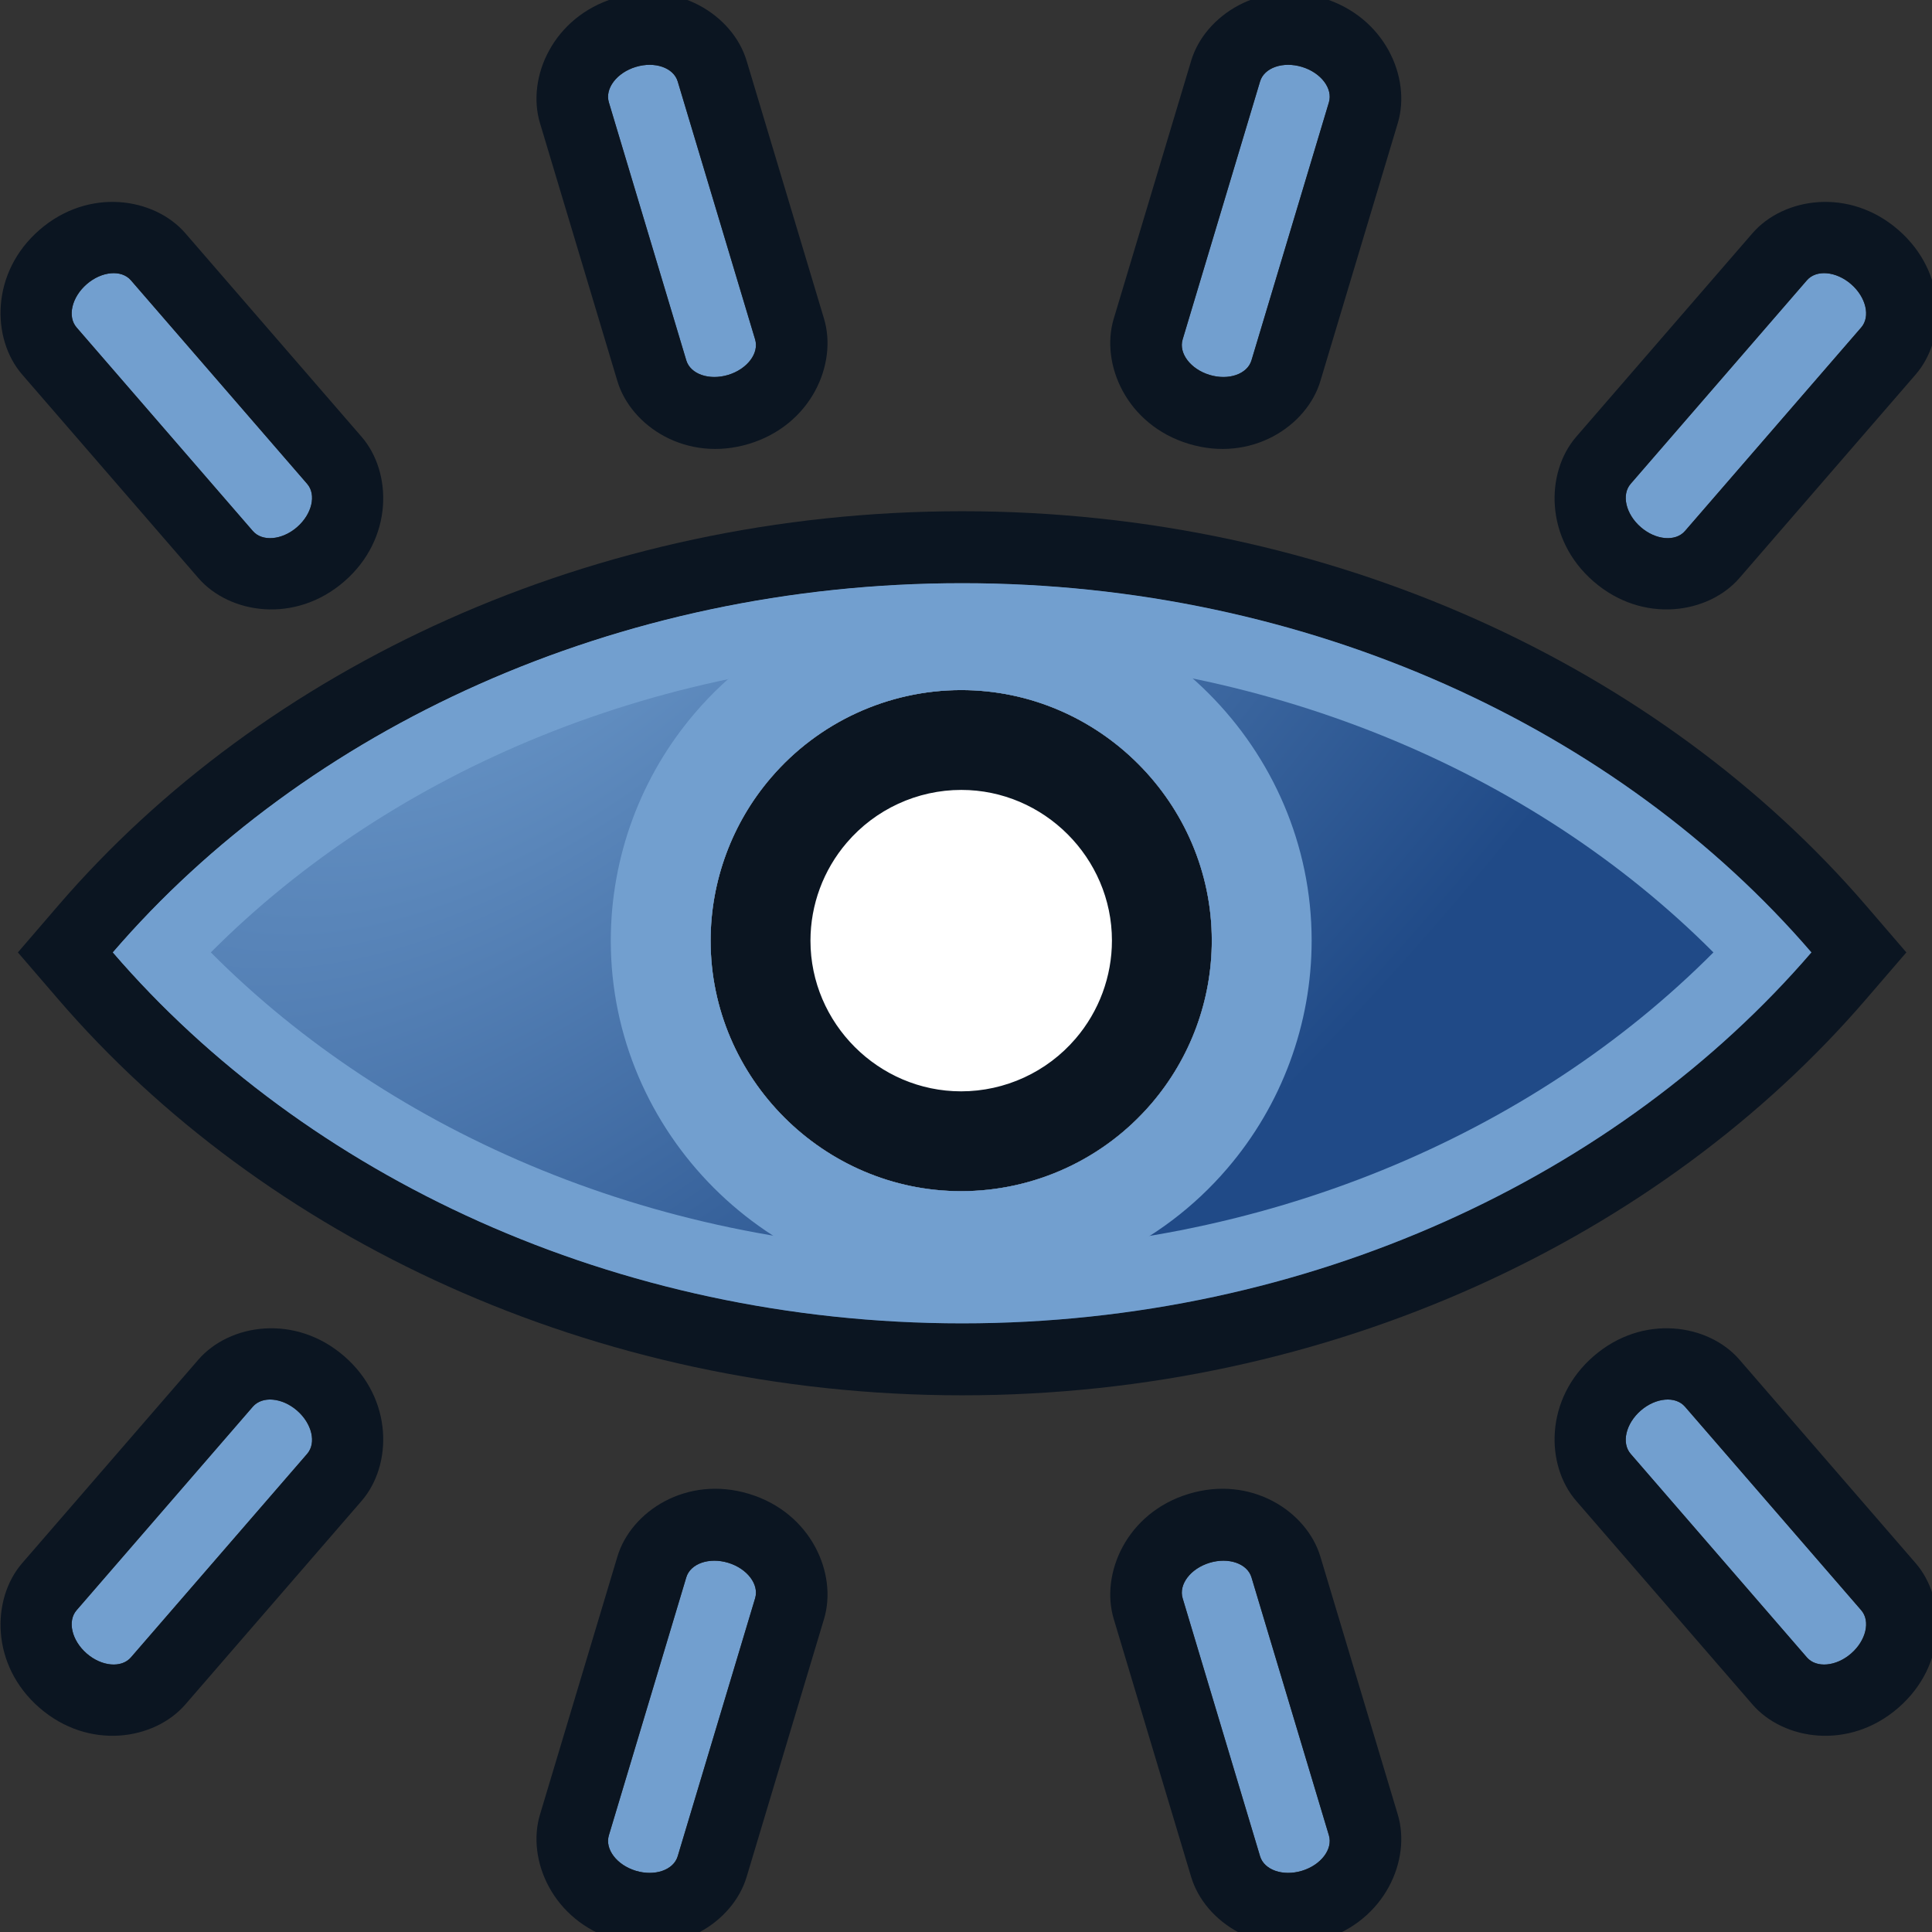 <?xml version="1.0" encoding="UTF-8" standalone="no"?>
<svg
   width="32"
   height="32"
   viewBox="0 0 32 32"
   version="1.1"
   xml:space="preserve"
   style="clip-rule:evenodd;fill-rule:evenodd;stroke-linejoin:round;stroke-miterlimit:2"
   id="svg1158"
   sodipodi:docname="nodes_cview.svg"
   inkscape:version="1.1.2 (b8e25be833, 2022-02-05)"
   xmlns:inkscape="http://www.inkscape.org/namespaces/inkscape"
   xmlns:sodipodi="http://sodipodi.sourceforge.net/DTD/sodipodi-0.dtd"
   xmlns="http://www.w3.org/2000/svg"
   xmlns:svg="http://www.w3.org/2000/svg"><rect x="0" y="0" width="32" height="32" fill="#333333" stroke="none"/><sodipodi:namedview
   id="namedview1160"
   pagecolor="#ffffff"
   bordercolor="#666666"
   borderopacity="1.0"
   inkscape:pageshadow="2"
   inkscape:pageopacity="0.0"
   inkscape:pagecheckerboard="0"
   showgrid="false"
   width="32px"
   inkscape:zoom="11.198562"
   inkscape:cx="35.942113"
   inkscape:cy="17.546895"
   inkscape:window-width="1920"
   inkscape:window-height="1001"
   inkscape:window-x="-9"
   inkscape:window-y="-9"
   inkscape:window-maximized="1"
   inkscape:current-layer="svg1158" />
    <g
   transform="matrix(0.143,0,0,0.143,-3.139,-3.021)"
   id="g1149">
        <g
   transform="scale(4.167)"
   id="g1147">
            <path
   d="M 8.404,31.543 C 13.743,25.339 22.363,21.28 32.011,21.28 c 9.647,0 18.267,4.059 23.607,10.263 -5.34,6.203 -13.96,10.311 -23.607,10.311 -9.648,0 -18.268,-4.108 -23.607,-10.311 z"
   style="fill:url(#_Radial1)"
   id="path1065" />
            <path
   d="M 6.888,30.238 C 12.574,23.633 21.739,19.28 32.011,19.28 c 10.272,0 19.437,4.353 25.123,10.958 l 1.123,1.305 -1.123,1.304 C 51.449,39.452 42.283,43.854 32.011,43.854 21.739,43.854 12.573,39.452 6.888,32.847 L 5.765,31.543 Z m 1.516,1.305 c 5.339,6.203 13.959,10.311 23.607,10.311 9.647,0 18.267,-4.108 23.607,-10.311 -5.34,-6.204 -13.96,-10.263 -23.607,-10.263 -9.648,0 -18.268,4.059 -23.607,10.263 z"
   style="fill:#0b1521"
   id="path1067" />
            <path
   d="M 8.404,31.543 C 13.743,25.339 22.363,21.28 32.011,21.28 c 9.647,0 18.267,4.059 23.607,10.263 -5.34,6.203 -13.96,10.311 -23.607,10.311 -9.648,0 -18.268,-4.108 -23.607,-10.311 z m 2.724,0 c 5.036,5.062 12.555,8.311 20.883,8.311 8.328,0 15.847,-3.249 20.883,-8.311 -5.036,-5.055 -12.556,-8.263 -20.883,-8.263 -8.327,0 -15.847,3.208 -20.883,8.263 z"
   style="fill:#729fcf"
   id="path1069" />
            <g
   transform="matrix(0.779,2.17119e-8,0,0.785,47.043,22.241)"
   id="g1073">
                <path
   d="m -26.118,5.664 c 1.697,-1.968 4.181,-3.103 6.792,-3.103 4.903,0 8.938,4.003 8.938,8.868 0,2.117 -0.764,4.165 -2.153,5.772 -1.697,1.968 -4.181,3.103 -6.792,3.103 -4.903,0 -8.938,-4.003 -8.938,-8.868 0,-2.116 0.764,-4.165 2.153,-5.772 z"
   style="fill:#ffffff;fill-rule:nonzero"
   id="path1071" />
            </g>
            <g
   transform="matrix(0.779,2.17119e-8,0,0.785,47.043,22.241)"
   id="g1077">
                <path
   d="m -26.118,5.664 c 1.697,-1.968 4.181,-3.103 6.792,-3.103 4.903,0 8.938,4.003 8.938,8.868 0,2.117 -0.764,4.165 -2.153,5.772 -1.697,1.968 -4.181,3.103 -6.792,3.103 -4.903,0 -8.938,-4.003 -8.938,-8.868 0,-2.116 0.764,-4.165 2.153,-5.772 z m 2.705,2.301 c -0.835,0.966 -1.295,2.198 -1.295,3.471 0,2.926 2.427,5.333 5.375,5.333 1.571,0 3.065,-0.683 4.087,-1.868 0.835,-0.967 1.295,-2.199 1.295,-3.472 0,-2.926 -2.426,-5.333 -5.375,-5.333 -1.57,0 -3.065,0.683 -4.087,1.869 z"
   style="fill:#0b1521"
   id="path1075" />
            </g>
            <g
   transform="matrix(0.779,2.17119e-8,0,0.785,47.043,22.241)"
   id="g1081">
                <path
   d="m -28.824,3.365 c 2.373,-2.752 5.847,-4.339 9.498,-4.339 6.858,0 12.501,5.599 12.501,12.403 0,2.96 -1.068,5.824 -3.01,8.071 -2.373,2.753 -5.847,4.34 -9.498,4.34 -6.857,0 -12.5,-5.6 -12.5,-12.404 0,-2.959 1.067,-5.824 3.009,-8.071 z m 2.706,2.299 c -1.389,1.607 -2.153,3.656 -2.153,5.772 0,4.865 4.035,8.868 8.938,8.868 2.611,0 5.095,-1.135 6.792,-3.103 1.389,-1.607 2.153,-3.655 2.153,-5.772 0,-4.865 -4.035,-8.868 -8.938,-8.868 -2.611,0 -5.095,1.135 -6.792,3.103 z"
   style="fill:#729fcf"
   id="path1079" />
            </g>
            <g
   transform="matrix(-0.753,0.658,0.477,0.545,33.885,-13.757)"
   id="g1085">
                <path
   d="m 36.327,4.981 c -0.002,-0.552 0.444,-1.002 0.996,-1.004 0.552,-0.002 1.002,0.444 1.004,0.996 l 0.04,10.333 c 0.002,0.552 -0.444,1.002 -0.996,1.004 -0.552,0.002 -1.002,-0.444 -1.004,-0.996 z"
   style="fill:#729fcf"
   id="path1083" />
            </g>
            <g
   transform="matrix(-0.753,0.658,0.477,0.545,33.885,-13.757)"
   id="g1089">
                <path
   d="m 34.327,4.996 0.04,10.333 c 0.007,1.808 1.202,3.75 3.01,3.743 1.814,-0.008 2.997,-1.966 2.99,-3.781 L 40.327,4.958 C 40.32,3.15 39.125,1.209 37.317,1.216 35.503,1.223 34.32,3.182 34.327,4.996 Z m 2,-0.015 c -0.002,-0.552 0.444,-1.002 0.996,-1.004 0.552,-0.002 1.002,0.444 1.004,0.996 l 0.04,10.333 c 0.002,0.552 -0.444,1.002 -0.996,1.004 -0.552,0.002 -1.002,-0.444 -1.004,-0.996 z"
   style="fill:#0b1521"
   id="path1087" />
            </g>
            <g
   transform="matrix(-0.956,0.293,0.212,0.693,57.778,-6.762)"
   id="g1093">
                <path
   d="m 36.327,4.981 c -0.002,-0.552 0.444,-1.002 0.996,-1.004 0.552,-0.002 1.002,0.444 1.004,0.996 l 0.04,10.333 c 0.002,0.552 -0.444,1.002 -0.996,1.004 -0.552,0.002 -1.002,-0.444 -1.004,-0.996 z"
   style="fill:#729fcf"
   id="path1091" />
            </g>
            <g
   transform="matrix(-0.956,0.293,0.212,0.693,57.778,-6.762)"
   id="g1097">
                <path
   d="m 34.327,4.996 0.04,10.333 c 0.007,1.808 1.202,3.75 3.01,3.743 1.814,-0.008 2.997,-1.966 2.99,-3.781 L 40.327,4.958 C 40.32,3.15 39.125,1.209 37.317,1.216 35.503,1.223 34.32,3.182 34.327,4.996 Z m 2,-0.015 c -0.002,-0.552 0.444,-1.002 0.996,-1.004 0.552,-0.002 1.002,0.444 1.004,0.996 l 0.04,10.333 c 0.002,0.552 -0.444,1.002 -0.996,1.004 -0.552,0.002 -1.002,-0.444 -1.004,-0.996 z"
   style="fill:#0b1521"
   id="path1095" />
            </g>
            <g
   transform="matrix(0.753,0.658,-0.477,0.545,30.514,-13.757)"
   id="g1101">
                <path
   d="m 36.327,4.981 c -0.002,-0.552 0.444,-1.002 0.996,-1.004 0.552,-0.002 1.002,0.444 1.004,0.996 l 0.04,10.333 c 0.002,0.552 -0.444,1.002 -0.996,1.004 -0.552,0.002 -1.002,-0.444 -1.004,-0.996 z"
   style="fill:#729fcf"
   id="path1099" />
            </g>
            <g
   transform="matrix(0.753,0.658,-0.477,0.545,30.514,-13.757)"
   id="g1105">
                <path
   d="m 34.327,4.996 c -0.007,-1.814 1.176,-3.773 2.99,-3.78 1.808,-0.007 3.003,1.934 3.01,3.742 l 0.04,10.333 c 0.007,1.815 -1.176,3.773 -2.99,3.781 -1.808,0.007 -3.003,-1.935 -3.01,-3.743 z m 2,-0.015 0.04,10.333 c 0.002,0.552 0.452,0.998 1.004,0.996 0.552,-0.002 0.998,-0.452 0.996,-1.004 L 38.327,4.973 C 38.325,4.421 37.875,3.975 37.323,3.977 36.771,3.979 36.325,4.429 36.327,4.981 Z"
   style="fill:#0b1521"
   id="path1103" />
            </g>
            <g
   transform="matrix(0.956,0.293,-0.212,0.693,6.62,-6.762)"
   id="g1109">
                <path
   d="m 36.327,4.981 c -0.002,-0.552 0.444,-1.002 0.996,-1.004 0.552,-0.002 1.002,0.444 1.004,0.996 l 0.04,10.333 c 0.002,0.552 -0.444,1.002 -0.996,1.004 -0.552,0.002 -1.002,-0.444 -1.004,-0.996 z"
   style="fill:#729fcf"
   id="path1107" />
            </g>
            <g
   transform="matrix(0.956,0.293,-0.212,0.693,6.62,-6.762)"
   id="g1113">
                <path
   d="m 34.327,4.996 c -0.007,-1.814 1.176,-3.773 2.99,-3.78 1.808,-0.007 3.003,1.934 3.01,3.742 l 0.04,10.333 c 0.007,1.815 -1.176,3.773 -2.99,3.781 -1.808,0.007 -3.003,-1.935 -3.01,-3.743 z m 2,-0.015 0.04,10.333 c 0.002,0.552 0.452,0.998 1.004,0.996 0.552,-0.002 0.998,-0.452 0.996,-1.004 L 38.327,4.973 C 38.325,4.421 37.875,3.975 37.323,3.977 36.771,3.979 36.325,4.429 36.327,4.981 Z"
   style="fill:#0b1521"
   id="path1111" />
            </g>
            <g
   transform="matrix(-0.753,-0.658,0.477,-0.545,33.885,77.757)"
   id="g1117">
                <path
   d="m 36.327,4.981 c -0.002,-0.552 0.444,-1.002 0.996,-1.004 0.552,-0.002 1.002,0.444 1.004,0.996 l 0.04,10.333 c 0.002,0.552 -0.444,1.002 -0.996,1.004 -0.552,0.002 -1.002,-0.444 -1.004,-0.996 z"
   style="fill:#729fcf"
   id="path1115" />
            </g>
            <g
   transform="matrix(-0.753,-0.658,0.477,-0.545,33.885,77.757)"
   id="g1121">
                <path
   d="m 34.327,4.996 c -0.007,-1.814 1.176,-3.773 2.99,-3.78 1.808,-0.007 3.003,1.934 3.01,3.742 l 0.04,10.333 c 0.007,1.815 -1.176,3.773 -2.99,3.781 -1.808,0.007 -3.003,-1.935 -3.01,-3.743 z m 2,-0.015 0.04,10.333 c 0.002,0.552 0.452,0.998 1.004,0.996 0.552,-0.002 0.998,-0.452 0.996,-1.004 L 38.327,4.973 C 38.325,4.421 37.875,3.975 37.323,3.977 36.771,3.979 36.325,4.429 36.327,4.981 Z"
   style="fill:#0b1521"
   id="path1119" />
            </g>
            <g
   transform="matrix(-0.956,-0.293,0.212,-0.693,57.778,70.762)"
   id="g1125">
                <path
   d="m 36.327,4.981 c -0.002,-0.552 0.444,-1.002 0.996,-1.004 0.552,-0.002 1.002,0.444 1.004,0.996 l 0.04,10.333 c 0.002,0.552 -0.444,1.002 -0.996,1.004 -0.552,0.002 -1.002,-0.444 -1.004,-0.996 z"
   style="fill:#729fcf"
   id="path1123" />
            </g>
            <g
   transform="matrix(-0.956,-0.293,0.212,-0.693,57.778,70.762)"
   id="g1129">
                <path
   d="m 34.327,4.996 c -0.007,-1.814 1.176,-3.773 2.99,-3.78 1.808,-0.007 3.003,1.934 3.01,3.742 l 0.04,10.333 c 0.007,1.815 -1.176,3.773 -2.99,3.781 -1.808,0.007 -3.003,-1.935 -3.01,-3.743 z m 2,-0.015 0.04,10.333 c 0.002,0.552 0.452,0.998 1.004,0.996 0.552,-0.002 0.998,-0.452 0.996,-1.004 L 38.327,4.973 C 38.325,4.421 37.875,3.975 37.323,3.977 36.771,3.979 36.325,4.429 36.327,4.981 Z"
   style="fill:#0b1521"
   id="path1127" />
            </g>
            <g
   transform="matrix(0.753,-0.658,-0.477,-0.545,30.514,77.757)"
   id="g1133">
                <path
   d="m 36.327,4.981 c -0.002,-0.552 0.444,-1.002 0.996,-1.004 0.552,-0.002 1.002,0.444 1.004,0.996 l 0.04,10.333 c 0.002,0.552 -0.444,1.002 -0.996,1.004 -0.552,0.002 -1.002,-0.444 -1.004,-0.996 z"
   style="fill:#729fcf"
   id="path1131" />
            </g>
            <g
   transform="matrix(0.753,-0.658,-0.477,-0.545,30.514,77.757)"
   id="g1137">
                <path
   d="m 34.327,4.996 0.04,10.333 c 0.007,1.808 1.202,3.75 3.01,3.743 1.814,-0.008 2.997,-1.966 2.99,-3.781 L 40.327,4.958 C 40.32,3.15 39.125,1.209 37.317,1.216 35.503,1.223 34.32,3.182 34.327,4.996 Z m 2,-0.015 c -0.002,-0.552 0.444,-1.002 0.996,-1.004 0.552,-0.002 1.002,0.444 1.004,0.996 l 0.04,10.333 c 0.002,0.552 -0.444,1.002 -0.996,1.004 -0.552,0.002 -1.002,-0.444 -1.004,-0.996 z"
   style="fill:#0b1521"
   id="path1135" />
            </g>
            <g
   transform="matrix(0.956,-0.293,-0.212,-0.693,6.62,70.762)"
   id="g1141">
                <path
   d="m 36.327,4.981 c -0.002,-0.552 0.444,-1.002 0.996,-1.004 0.552,-0.002 1.002,0.444 1.004,0.996 l 0.04,10.333 c 0.002,0.552 -0.444,1.002 -0.996,1.004 -0.552,0.002 -1.002,-0.444 -1.004,-0.996 z"
   style="fill:#729fcf"
   id="path1139" />
            </g>
            <g
   transform="matrix(0.956,-0.293,-0.212,-0.693,6.62,70.762)"
   id="g1145">
                <path
   d="m 34.327,4.996 0.04,10.333 c 0.007,1.808 1.202,3.75 3.01,3.743 1.814,-0.008 2.997,-1.966 2.99,-3.781 L 40.327,4.958 C 40.32,3.15 39.125,1.209 37.317,1.216 35.503,1.223 34.32,3.182 34.327,4.996 Z m 2,-0.015 c -0.002,-0.552 0.444,-1.002 0.996,-1.004 0.552,-0.002 1.002,0.444 1.004,0.996 l 0.04,10.333 c 0.002,0.552 -0.444,1.002 -0.996,1.004 -0.552,0.002 -1.002,-0.444 -1.004,-0.996 z"
   style="fill:#0b1521"
   id="path1143" />
            </g>
        </g>
    </g>
    <defs
   id="defs1156">
        <radialGradient
   id="_Radial1"
   cx="0"
   cy="0"
   r="1"
   gradientUnits="userSpaceOnUse"
   gradientTransform="matrix(18.056,18.959,-36.593,34.851,20.802,18.627)"><stop
     offset="0"
     style="stop-color:rgb(114,159,207);stop-opacity:1"
     id="stop1151" /><stop
     offset="1"
     style="stop-color:rgb(32,74,135);stop-opacity:1"
     id="stop1153" /></radialGradient>
    </defs>
</svg>
